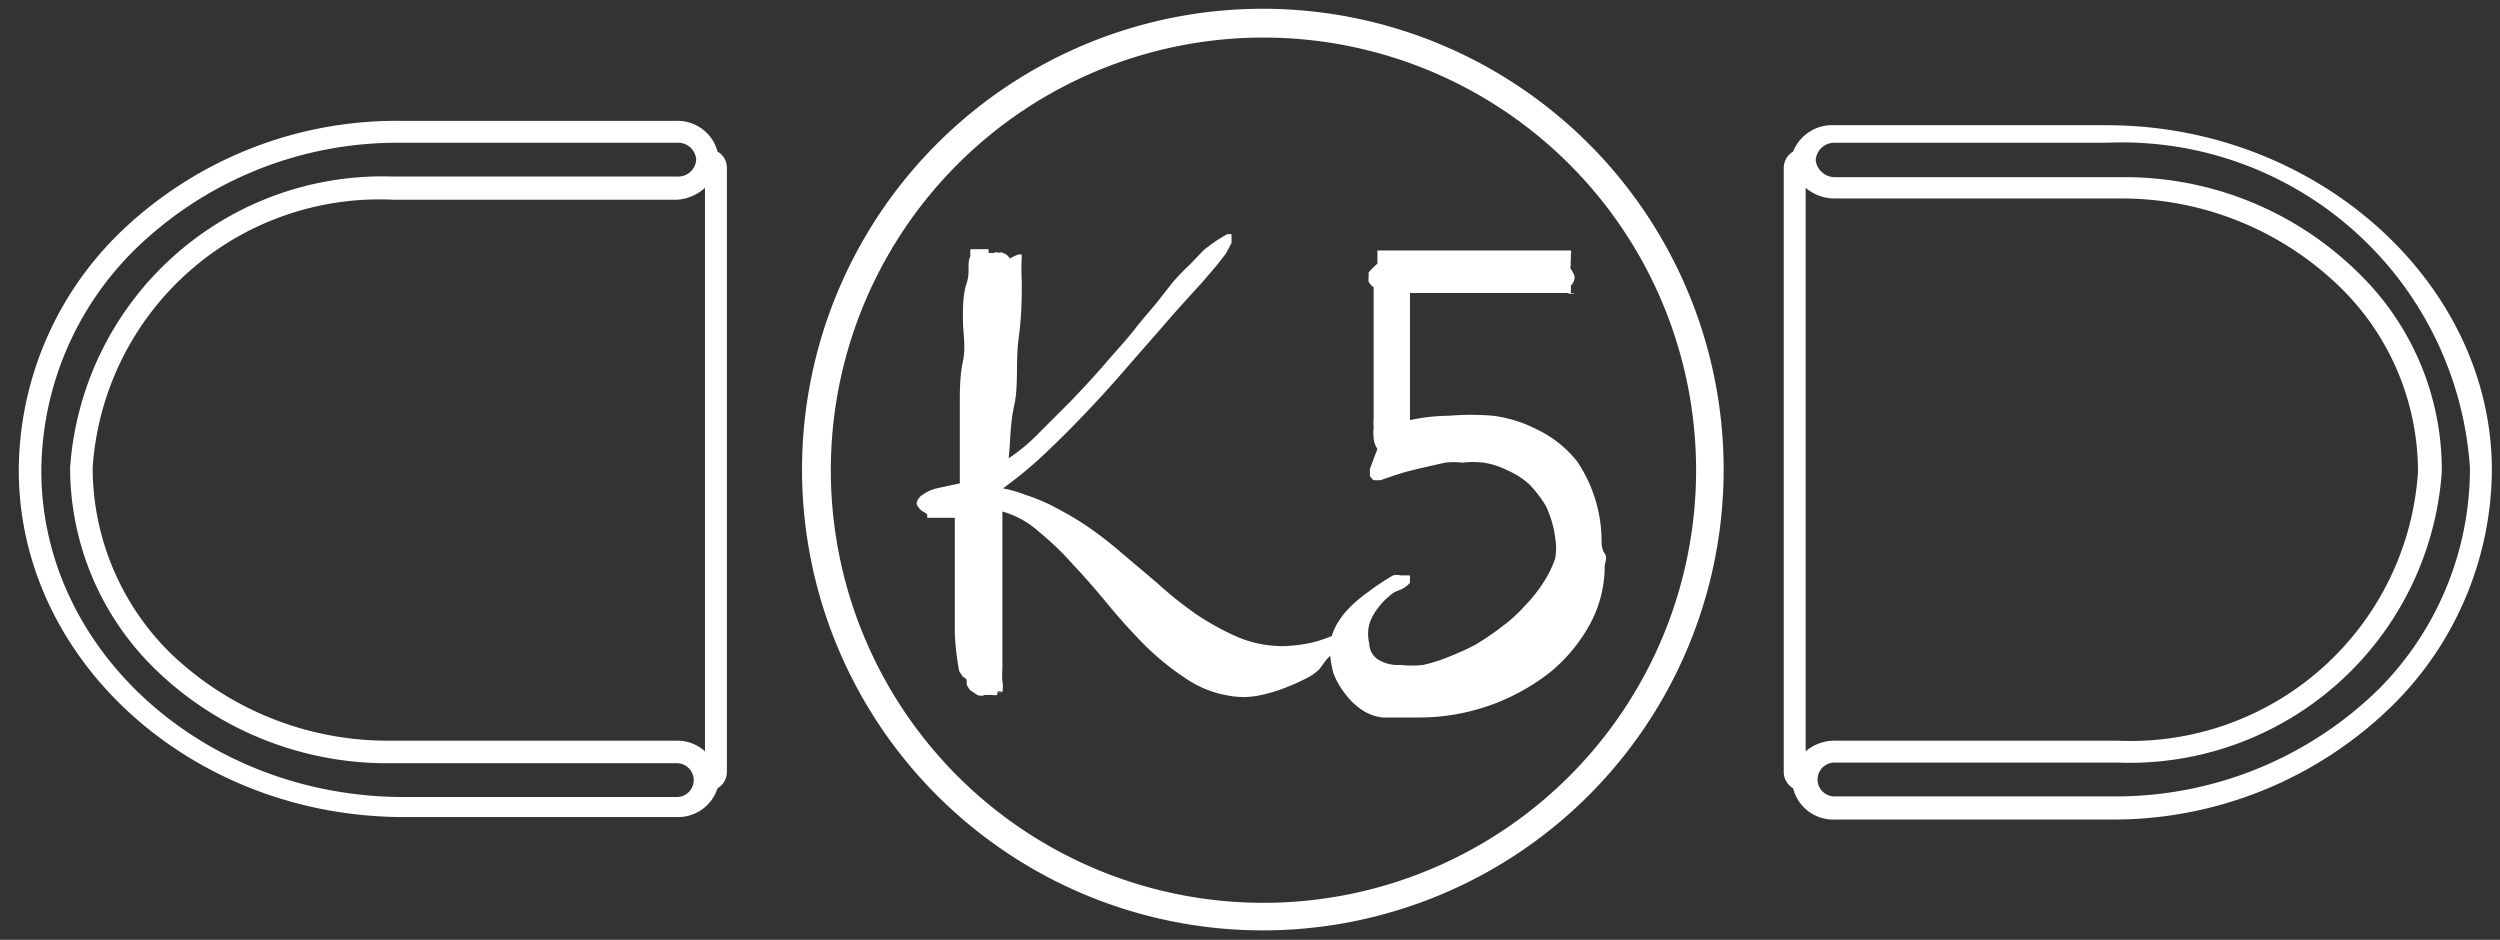 <svg id="Layer_1" data-name="Layer 1" xmlns="http://www.w3.org/2000/svg" viewBox="0 0 39.93 15.01"><rect x="0" y="0" width="39.93" height="15.01" fill="#333333" stroke="none"/><defs><style>.cls-1{fill:#fff;}</style></defs><title>K5</title><path class="cls-1" d="M20.18,14.86a7.36,7.36,0,1,1,7.35-7.37v0A7.36,7.36,0,0,1,20.18,14.86ZM20.18.6a6.91,6.91,0,1,0,6.91,6.91A6.91,6.91,0,0,0,20.18.6Z"/><path class="cls-1" d="M11.46,12.59a.3.3,0,0,0,.15-.26V2.68a.3.3,0,0,0-.15-.26.66.66,0,0,0-.65-.49H6.38a6.36,6.36,0,0,0-4.5,1.82A5.32,5.32,0,0,0,.3,7.51h0c0,3.05,2.78,5.54,6.15,5.54h4.36A.66.66,0,0,0,11.46,12.59ZM11.26,3v9a.66.66,0,0,0-.45-.17H6.22A5,5,0,0,1,2.7,10.41,4.16,4.16,0,0,1,1.48,7.47a4.59,4.59,0,0,1,4.8-4.28h4.53A.73.73,0,0,0,11.26,3ZM6.45,12.73C3.28,12.73.68,10.41.66,7.55A5,5,0,0,1,2.14,4,6,6,0,0,1,6.38,2.28h4.43a.29.29,0,0,1,.31.27h0a.29.29,0,0,1-.31.27H6.28A5,5,0,0,0,1.12,7.47a4.49,4.49,0,0,0,1.33,3.19,5.31,5.31,0,0,0,3.77,1.53h4.59a.27.27,0,1,1,0,.54H6.45Z"/><path class="cls-1" d="M28.64,2.42a.31.31,0,0,0-.15.26v9.65a.3.3,0,0,0,.15.26.66.66,0,0,0,.66.5h4.42a6.37,6.37,0,0,0,4.5-1.83A5.33,5.33,0,0,0,39.8,7.51h0C39.8,4.51,37,2,33.65,2H29.3A.67.67,0,0,0,28.64,2.42Zm.2,9.58V3a.71.71,0,0,0,.46.17h4.58A5,5,0,0,1,37.4,4.61a4.12,4.12,0,0,1,1.22,2.93,4.6,4.6,0,0,1-4.8,4.29H29.3A.71.71,0,0,0,28.84,12Zm4.81-9.72a5.57,5.57,0,0,1,5.8,5.19A5,5,0,0,1,38,11a6,6,0,0,1-4.25,1.72H29.3a.27.27,0,0,1,0-.54h4.52A5,5,0,0,0,39,7.54a4.38,4.38,0,0,0-1.33-3.18A5.31,5.31,0,0,0,33.9,2.83H29.3a.31.31,0,0,1-.3-.27.3.3,0,0,1,.32-.28h4.33Z"/><path class="cls-1" d="M16.32,4.1a3.3,3.3,0,0,0,0,.4c0,.23,0,.53-.05.9s0,.76-.07,1.07-.06.6-.09.85a2.92,2.92,0,0,0,.47-.39l.53-.53c.18-.19.36-.38.54-.59s.34-.38.48-.56.28-.33.38-.46l.22-.28A3.45,3.45,0,0,1,19,4.23L19.22,4a2.68,2.68,0,0,1,.23-.17l.15-.09h.07a.05.05,0,0,1,0,0s0,0,0,.07,0,0,0,0,0,0,0,0l0,0s0,0,0,.07l-.09.17-.14.18-.23.27-.4.44-.55.63c-.22.25-.44.51-.68.77s-.5.53-.76.78a6.89,6.89,0,0,1-.8.68,2.13,2.13,0,0,1,.35.1,3.37,3.37,0,0,1,.42.17c.15.08.32.17.49.28a5.57,5.57,0,0,1,.55.41l.65.55a6,6,0,0,0,.64.51,4.22,4.22,0,0,0,.66.36,1.87,1.87,0,0,0,.71.14,2.4,2.4,0,0,0,.52-.07,2.68,2.68,0,0,0,.57-.24.37.37,0,0,1,.11,0h0s0,0,0,0l0,0,0,0-.06,0-.07.05-.05.06s0,0,0,0h0s0,0,0,0,0,0-.07.06l-.06.06,0,.07,0,.06a.13.13,0,0,1-.07.06.5.5,0,0,0-.15.14l-.08.11a.7.7,0,0,1-.19.14,3,3,0,0,1-.35.16,2.54,2.54,0,0,1-.44.13,1.29,1.29,0,0,1-.48,0,1.71,1.71,0,0,1-.69-.28,4.27,4.27,0,0,1-.63-.51c-.2-.2-.4-.42-.59-.65s-.37-.44-.56-.64a4.67,4.67,0,0,0-.56-.54,1.46,1.46,0,0,0-.58-.32c0,.14,0,.3,0,.48s0,.38,0,.57,0,.39,0,.58,0,.35,0,.51,0,.28,0,.38a1.13,1.13,0,0,0,0,.19.44.44,0,0,1,0,.17.15.15,0,0,1-.09,0H16a.06.06,0,0,0-.07,0l0,0a.43.43,0,0,0,0,.05s0,0,0,0a.19.19,0,0,1-.08,0h-.12a.15.15,0,0,1-.12,0l-.12-.08-.05-.08,0-.08a.13.13,0,0,0-.06-.05s0,0-.06-.09a4.3,4.3,0,0,1-.07-.61c0-.24,0-.49,0-.75V9.36c0-.15,0-.29,0-.42s0-.26,0-.38,0-.21,0-.29l-.23,0h-.14l-.07,0,0-.05a.18.18,0,0,0-.07-.05.27.27,0,0,1-.1-.12s0-.09.1-.15a.64.64,0,0,1,.22-.1l.37-.08c0-.18,0-.37,0-.58l0-.67c0-.23,0-.47.05-.7s0-.46,0-.67,0-.4.06-.58,0-.32.06-.43a.53.53,0,0,1,0-.11s0,0,.05,0l.06,0s0,0,.07,0l.05,0h.06l0,.06h0a0,0,0,0,0,0,0l0,0,.09,0a.06.06,0,0,1,.07,0s0,0,0,0l0,0,0,0a.08.08,0,0,1,.07,0,.2.2,0,0,1,.11.09S16.34,4,16.32,4.1Z"/><path class="cls-1" d="M25.58,8.61c0,.08,0,.16.05.23s0,.14,0,.22a1.94,1.94,0,0,1-.23.9,2.63,2.63,0,0,1-.62.76,3.39,3.39,0,0,1-2.11.74h-.29l-.3,0a.77.77,0,0,1-.31-.11,1.06,1.06,0,0,1-.27-.25,1.27,1.27,0,0,1-.2-.34,1.56,1.56,0,0,1-.06-.44.91.91,0,0,1,.09-.31,1.32,1.32,0,0,1,.21-.29,2.17,2.17,0,0,1,.32-.27,3.77,3.77,0,0,1,.39-.26.24.24,0,0,1,.12,0h.09l.06,0s0,0,0,0,0,.07,0,.12a.46.46,0,0,1-.18.12.41.41,0,0,0-.16.1,1,1,0,0,0-.17.18.82.82,0,0,0-.14.26.65.65,0,0,0,0,.31.31.31,0,0,0,.15.26.61.61,0,0,0,.35.08,1.59,1.59,0,0,0,.36,0,2.41,2.41,0,0,0,.41-.13,3.89,3.89,0,0,0,.42-.19A4.1,4.1,0,0,0,24,10a2.41,2.41,0,0,0,.37-.34,2.34,2.34,0,0,0,.29-.37,1.79,1.79,0,0,0,.18-.37,1,1,0,0,0,0-.33,1.71,1.71,0,0,0-.15-.51,1.91,1.91,0,0,0-.27-.35,1.29,1.29,0,0,0-.35-.22,1.23,1.23,0,0,0-.37-.12,1.37,1.37,0,0,0-.34,0,1.09,1.09,0,0,0-.28,0l-.4.09-.24.06-.19.06-.2.07H22s0,0,0,0a.09.09,0,0,1,0,0l0,0s0,0,0,0l-.06,0a.2.2,0,0,1-.06-.07s0-.06,0-.11l0,0L22,7.17A.35.35,0,0,1,21.94,7a.9.9,0,0,1,0-.18.71.71,0,0,1,0-.14V5.07c0-.19,0-.36,0-.48h0a.32.32,0,0,1-.08-.09.14.14,0,0,1,0-.06.09.09,0,0,1,0,0l0,0s0-.06,0-.09a1.78,1.78,0,0,1,.14-.14L22,4.05V4h.87l.46,0,.47,0,.42,0,.33,0h.18l.09,0,.11,0L25,4l.09,0a.09.09,0,0,1,0,.06s0,.05,0,.08a.28.28,0,0,0,0,.09.08.08,0,0,0,0,.07.34.34,0,0,1,.06.12.19.19,0,0,1-.06.14l0,.06s0,0,0,0l0,0s0,0,0,0a0,0,0,0,0,0,.06s0,0,.06,0,0,0,0,0l0,0s0,0,0,0a.17.17,0,0,1-.12,0H22.52v.15c0,.14,0,.31,0,.49s0,.36,0,.54,0,.34,0,.49,0,.27,0,.36a3.06,3.06,0,0,1,.63-.07,4.16,4.16,0,0,1,.69,0,2.09,2.09,0,0,1,.71.22,1.81,1.81,0,0,1,.64.51A2.28,2.28,0,0,1,25.58,8.61Zm-.4-3.76s0,0,0,0,0,0,0,0Z"/></svg>